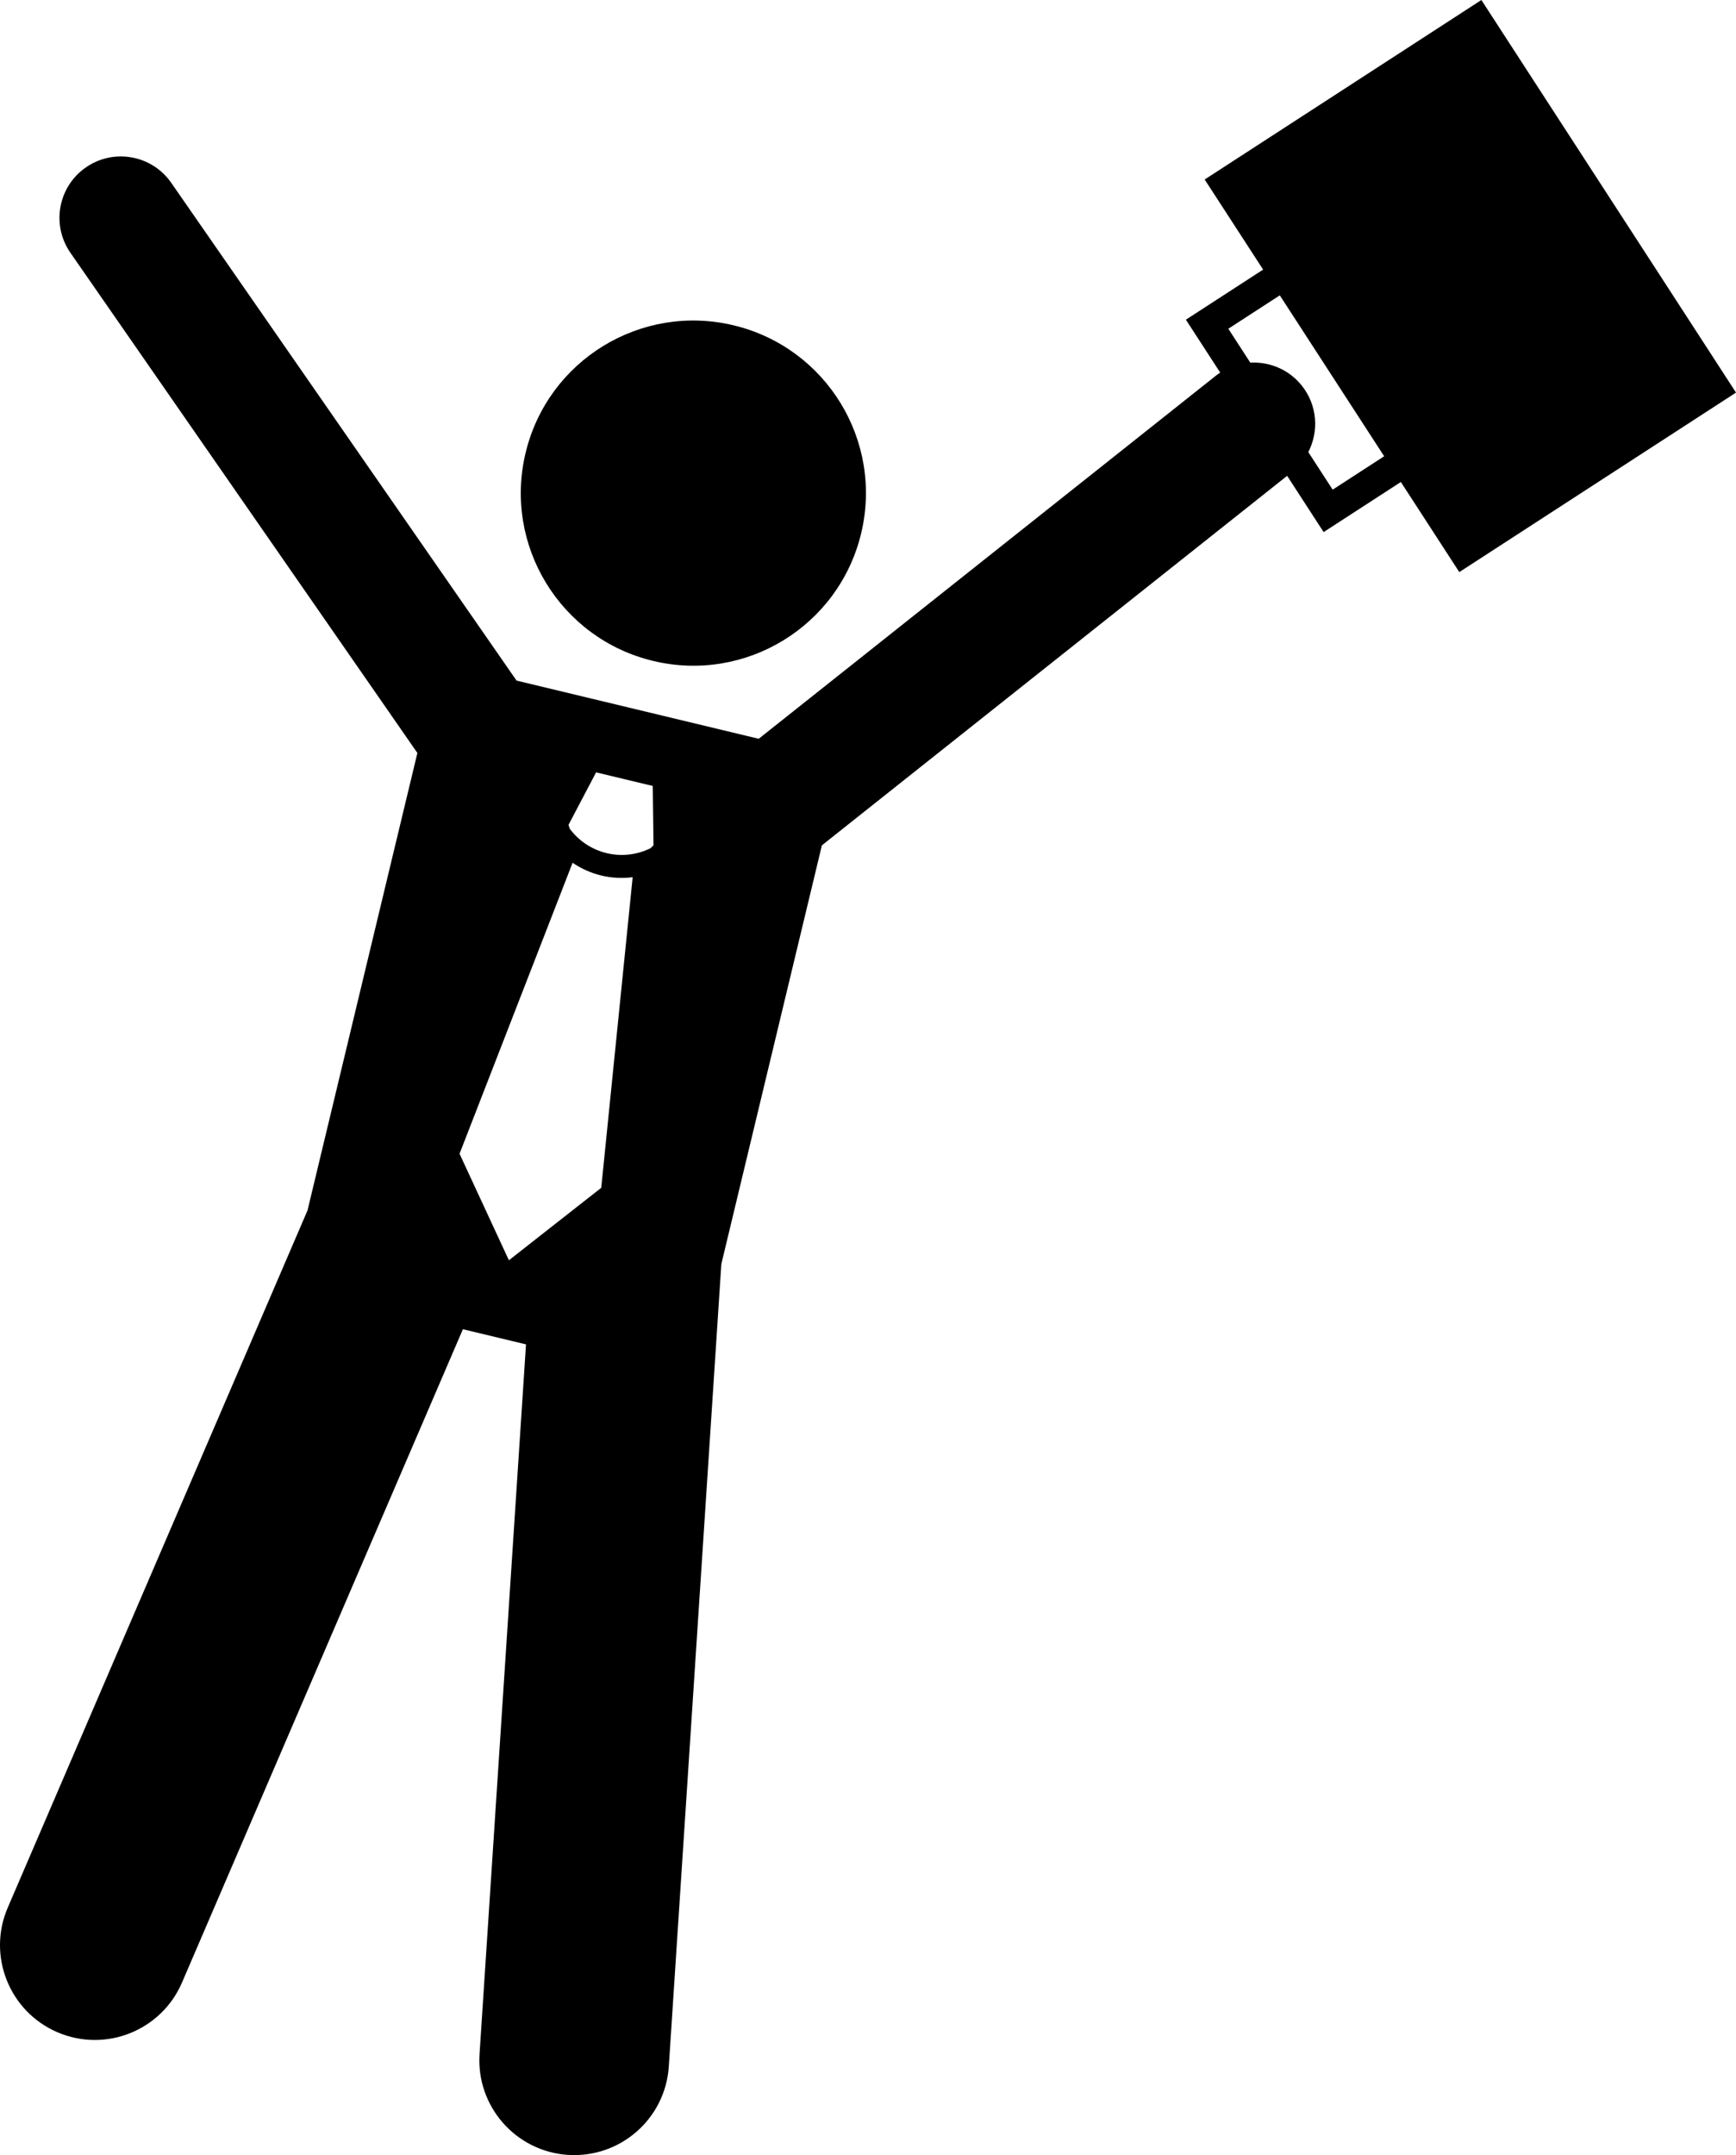 <?xml version="1.0" ?><svg id="Layer_1" style="enable-background:new 0 0 226.329 280.934;" version="1.1" viewBox="0 0 226.329 280.934" xml:space="preserve" xmlns="http://www.w3.org/2000/svg" xmlns:xlink="http://www.w3.org/1999/xlink"><g><ellipse cx="90.382" cy="64.226" rx="22.5" ry="22.5" transform="matrix(0.234 -0.972 0.972 0.234 6.82 137.105)"/><path d="M94.044,164.774l13.109-54.579l60.656-48.167l4.756,7.333l1.68-1.089l8.389-5.441l7.619,11.746l36.076-23.4L193.134,0   l-36.076,23.4l7.619,11.745l-10.068,6.53l4.475,6.897c-0.201,0.131-0.399,0.269-0.588,0.42l-59.58,47.313l-31.569-7.583   l-45.02-64.888c-2.518-3.629-7.502-4.531-11.132-2.011c-3.632,2.518-4.532,7.503-2.013,11.132l45.234,65.2l-14.324,59.631   L1.009,248.677c-2.698,6.271,0.203,13.543,6.474,16.24c6.273,2.697,13.547-0.201,16.243-6.473l36.624-85.17l8.227,1.975   l-6.057,92.513c-0.445,6.813,4.717,12.697,11.529,13.145c6.814,0.445,12.7-4.717,13.146-11.529L94.044,164.774z M169.733,50.283   c-1.68-2.116-4.215-3.148-6.723-3.006l-2.869-4.423l6.711-4.353l13.606,20.975l-6.713,4.354l-3.176-4.896   C171.97,56.221,171.755,52.829,169.733,50.283z M85.2,110.193l-0.388,0.377c-1.828,0.903-3.845,1.092-5.719,0.644   c-1.875-0.452-3.584-1.535-4.801-3.168l-0.176-0.515l3.6-6.849l3.695,0.888l3.692,0.887L85.2,110.193z M74.65,112.471   c1.147,0.776,2.415,1.341,3.742,1.659l0.002,0.001c0,0,0.004,0.001,0.006,0.002c1.325,0.318,2.709,0.389,4.082,0.219l-4.095,40.486   l-12.04,9.447L59.912,150.4L74.65,112.471z"/></g></svg>